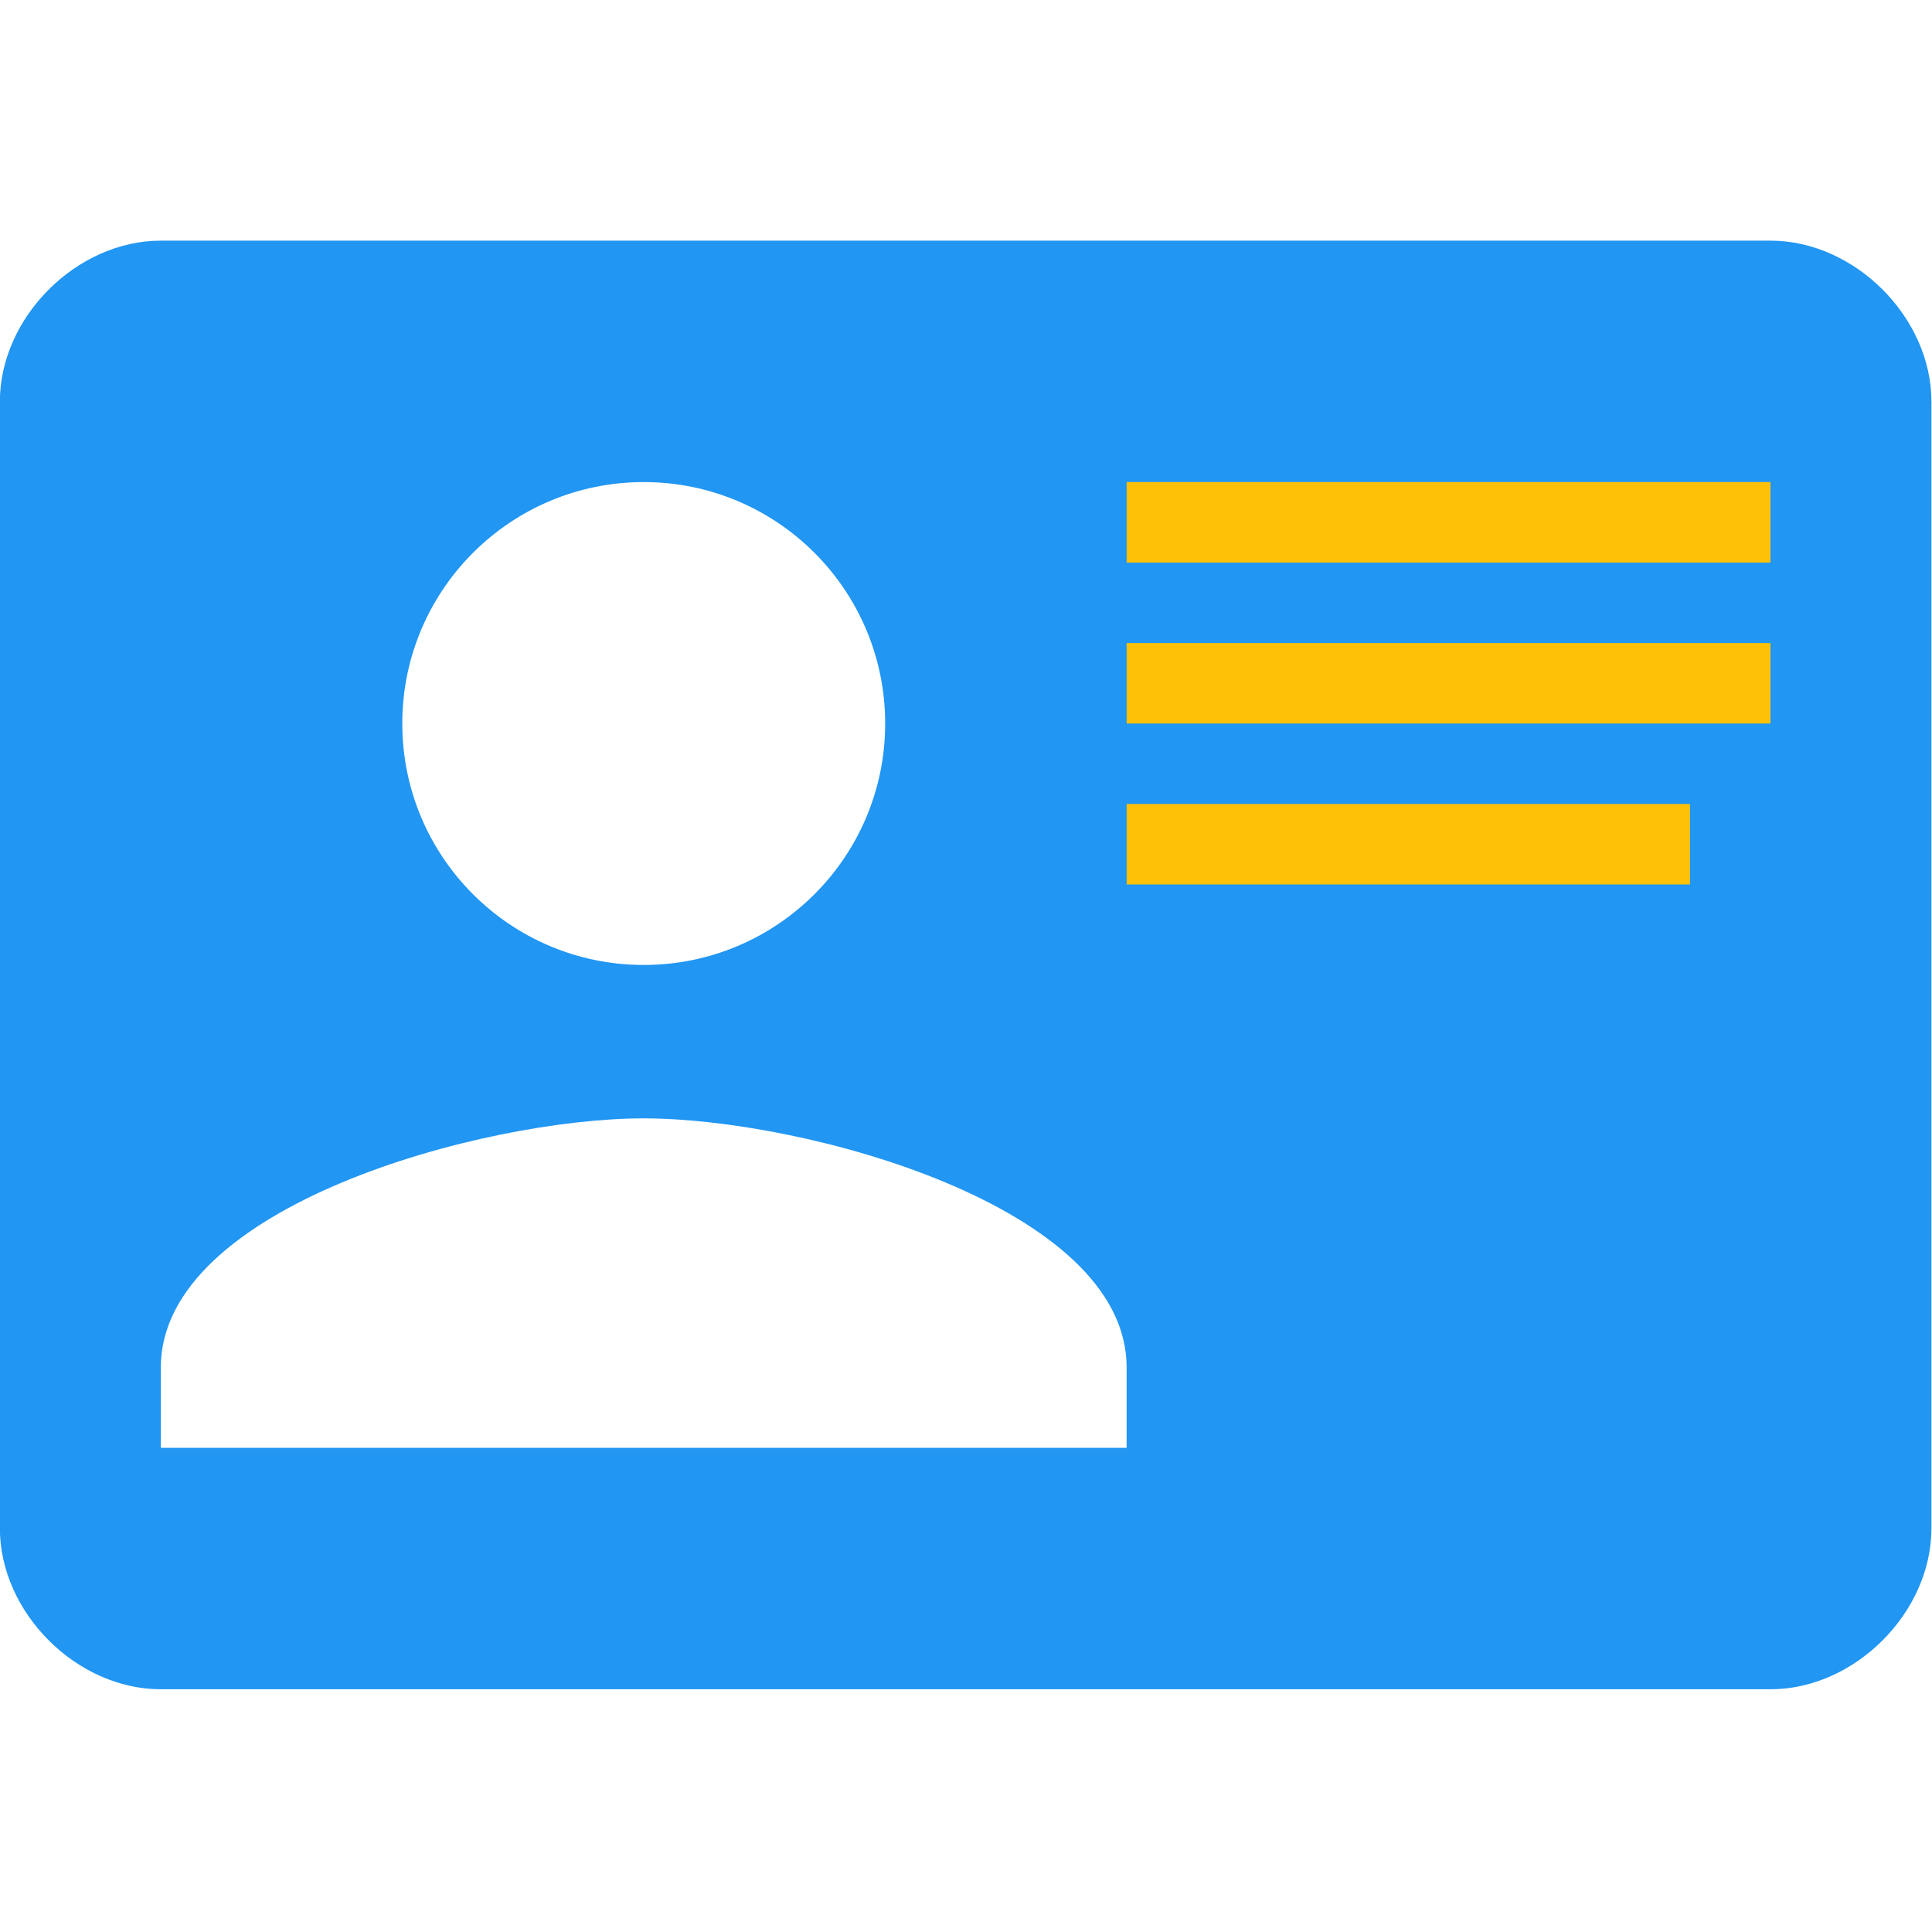 <svg xmlns:dc="http://purl.org/dc/elements/1.1/" xmlns:cc="http://creativecommons.org/ns#" xmlns:rdf="http://www.w3.org/1999/02/22-rdf-syntax-ns#"
    xmlns="http://www.w3.org/2000/svg" id="svg7" style="fill-rule:evenodd;clip-rule:evenodd;stroke-linejoin:round;stroke-miterlimit:1.414;"
    xml:space="preserve" version="1.1" viewBox="0 0 1067 1063" height="100%" width="100%"><defs id="defs11"></defs><rect style="fill:none;" height="1062.5" width="1062.5" y="0" x="3.095" id="Contacts"></rect><g transform="matrix(1.506,0,0,1.506,-271.413,-267.125)" id="g5"><rect style="fill:#ffc107" height="222.222" width="284.722" y="321.116" x="570.804" class="app-menu-icon-accent-color" id="account.-card.-lines"></rect><path style="fill:#2196f3;fill-rule:nonzero" d="m 239.206,265.625 h 590.278 c 30.907,0 59.028,28.121 59.028,59.028 v 413.194 c 0,30.907 -28.121,59.028 -59.028,59.028 H 239.206 c -30.907,0 -59.027,-28.121 -59.027,-59.028 V 324.653 c 0,-30.907 28.12,-59.028 59.027,-59.028 z m 354.167,88.542 v 29.514 h 236.111 v -29.514 z m 0,59.027 v 29.514 h 236.111 v -29.514 z m 0,59.028 v 29.514 H 799.97 V 472.222 Z M 416.29,587.509 c -59.028,0 -177.084,32.283 -177.084,91.31 v 29.514 h 354.167 v -29.514 c 0,-59.027 -118.056,-91.31 -177.083,-91.31 z m 0,-233.342 c -48.9,0 -88.542,39.641 -88.542,88.541 0,48.902 39.641,88.542 88.542,88.542 48.9,0 88.541,-39.64 88.541,-88.542 0,-48.9 -39.641,-88.541 -88.541,-88.541 z" class="app-menu-icon-primary-color" id="account.-card.-details"></path></g></svg>